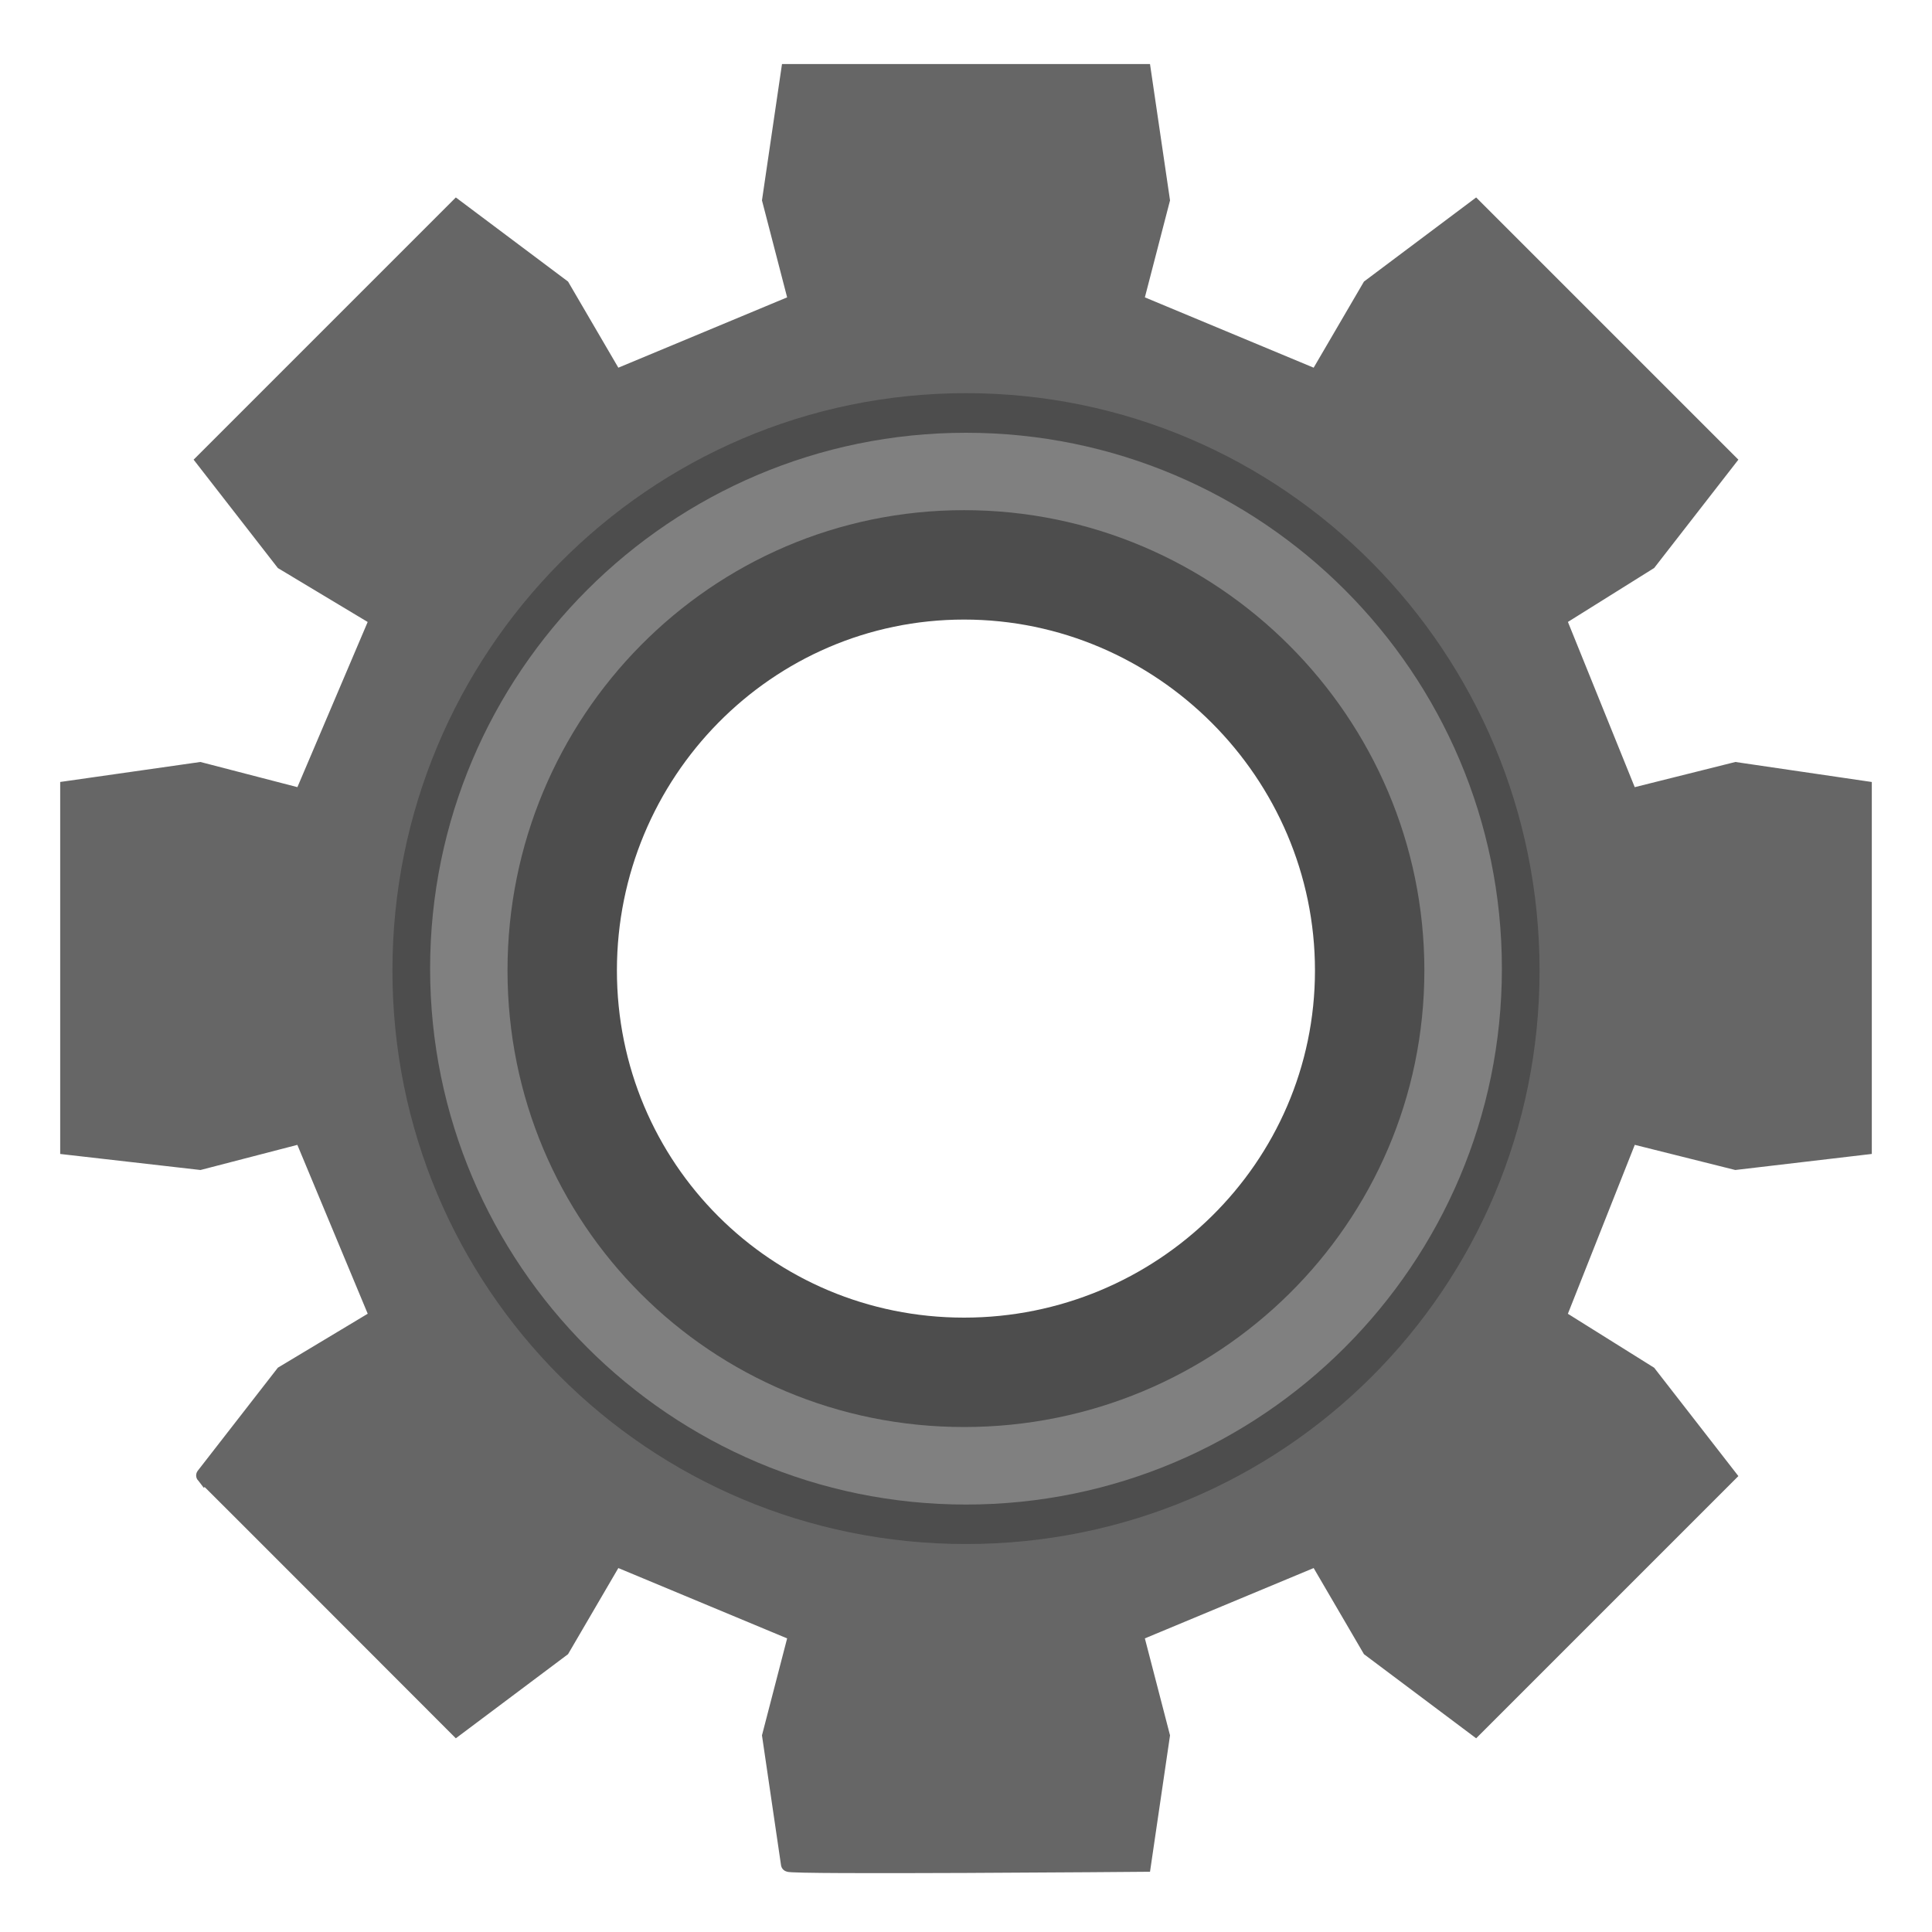 <?xml version="1.0" encoding="UTF-8" standalone="no"?>
<!-- Created with Inkscape (http://www.inkscape.org/) -->

<svg
   xmlns:dc="http://purl.org/dc/elements/1.1/"
   xmlns:cc="http://creativecommons.org/ns#"
   xmlns:rdf="http://www.w3.org/1999/02/22-rdf-syntax-ns#"
   xmlns:svg="http://www.w3.org/2000/svg"
   xmlns="http://www.w3.org/2000/svg"
   xmlns:sodipodi="http://sodipodi.sourceforge.net/DTD/sodipodi-0.dtd"
   xmlns:inkscape="http://www.inkscape.org/namespaces/inkscape"
   width="16"
   height="16"
   id="svg2"
   version="1.1"
   inkscape:version="0.48.3.1 r9886"
   sodipodi:docname="gear.svg">
  <sodipodi:namedview
     id="base"
     pagecolor="#ffffff"
     bordercolor="#666666"
     borderopacity="1.0"
     inkscape:pageopacity="0.0"
     inkscape:pageshadow="2"
     inkscape:zoom="34.6875"
     inkscape:cx="4.1369369"
     inkscape:cy="8"
     inkscape:document-units="px"
     inkscape:current-layer="layer1"
     showgrid="false"
     inkscape:window-width="1231"
     inkscape:window-height="776"
     inkscape:window-x="49"
     inkscape:window-y="24"
     inkscape:window-maximized="1" />
  <defs
     id="defs4" />
  <g
     id="layer1"
     inkscape:groupmode="layer"
     inkscape:label="Ebene 1"
     transform="translate(0,-1036.362)">
    <path
       style="fill:#666666;fill-opacity:1;stroke:#666666;stroke-width:0.127;stroke-opacity:1"
       d="M 6.531 0.594 L 6.375 1.656 L 6.594 2.5 L 5.094 3.125 L 4.656 2.375 L 3.781 1.719 L 1.688 3.812 L 2.344 4.656 L 3.125 5.125 L 2.5 6.594 L 1.656 6.375 L 0.562 6.531 L 0.562 9.5 L 1.656 9.625 L 2.5 9.406 L 3.125 10.906 L 2.344 11.375 L 1.688 12.219 C 1.677 12.205 3.781 14.312 3.781 14.312 L 4.656 13.656 L 5.094 12.906 L 6.594 13.531 L 6.375 14.375 L 6.531 15.438 C 6.532 15.463 9.469 15.438 9.469 15.438 L 9.625 14.375 L 9.406 13.531 L 10.906 12.906 L 11.344 13.656 L 12.219 14.312 L 14.312 12.219 L 13.656 11.375 L 12.906 10.906 L 13.5 9.406 L 14.375 9.625 L 15.438 9.5 L 15.438 6.531 L 14.375 6.375 L 13.5 6.594 L 12.906 5.125 L 13.656 4.656 L 14.312 3.812 L 12.219 1.719 L 11.344 2.375 L 10.906 3.125 L 9.406 2.5 L 9.625 1.656 L 9.469 0.594 L 6.531 0.594 z M 8 4.531 C 9.933 4.531 11.5 6.098 11.5 8.031 C 11.5 9.964 9.933 11.531 8 11.531 C 6.067 11.531 4.5 9.964 4.5 8.031 C 4.5 6.098 6.067 4.531 8 4.531 z "
       transform="translate(0,1036.362)"
       id="path3538" />
    <path
       style="fill:#4d4d4d;fill-opacity:1"
       d="m 8,1039.618 c -2.632,0 -4.75,2.149 -4.75,4.781 0,2.632 2.118,4.75 4.75,4.75 2.632,0 4.75,-2.118 4.75,-4.75 0,-2.632 -2.118,-4.781 -4.75,-4.781 z m 0,1.781 c 1.657,0 3,1.343 3,3 0,1.657 -1.343,3 -3,3 -1.657,0 -3,-1.343 -3,-3 0,-1.657 1.343,-3 3,-3 z"
       id="path3549"
       inkscape:connector-curvature="0" />
    <path
       style="fill:#808080;fill-opacity:1"
       d="m 8,1039.946 c -2.448,0 -4.438,1.99 -4.438,4.438 0,2.448 1.989,4.438 4.438,4.438 2.448,0 4.438,-1.989 4.438,-4.438 0,-2.448 -1.989,-4.438 -4.438,-4.438 z m 0,1.438 c 1.657,0 3,1.343 3,3 0,1.657 -1.343,3 -3,3 -1.657,0 -3,-1.343 -3,-3 0,-1.657 1.343,-3 3,-3 z"
       id="path3549-2"
       inkscape:connector-curvature="0" />
    <path
       style="fill:#4d4d4d;fill-opacity:1"
       d="m 7.984,1040.587 c -2.098,0 -3.781,1.714 -3.781,3.812 0,2.098 1.683,3.781 3.781,3.781 2.098,0 3.812,-1.683 3.812,-3.781 0,-2.098 -1.714,-3.812 -3.812,-3.812 z m 0,0.906 c 1.595,0 2.906,1.312 2.906,2.906 0,1.595 -1.312,2.875 -2.906,2.875 -1.595,0 -2.875,-1.28 -2.875,-2.875 0,-1.595 1.28,-2.906 2.875,-2.906 z"
       id="path3549-4"
       inkscape:connector-curvature="0" />
  </g>
</svg>
